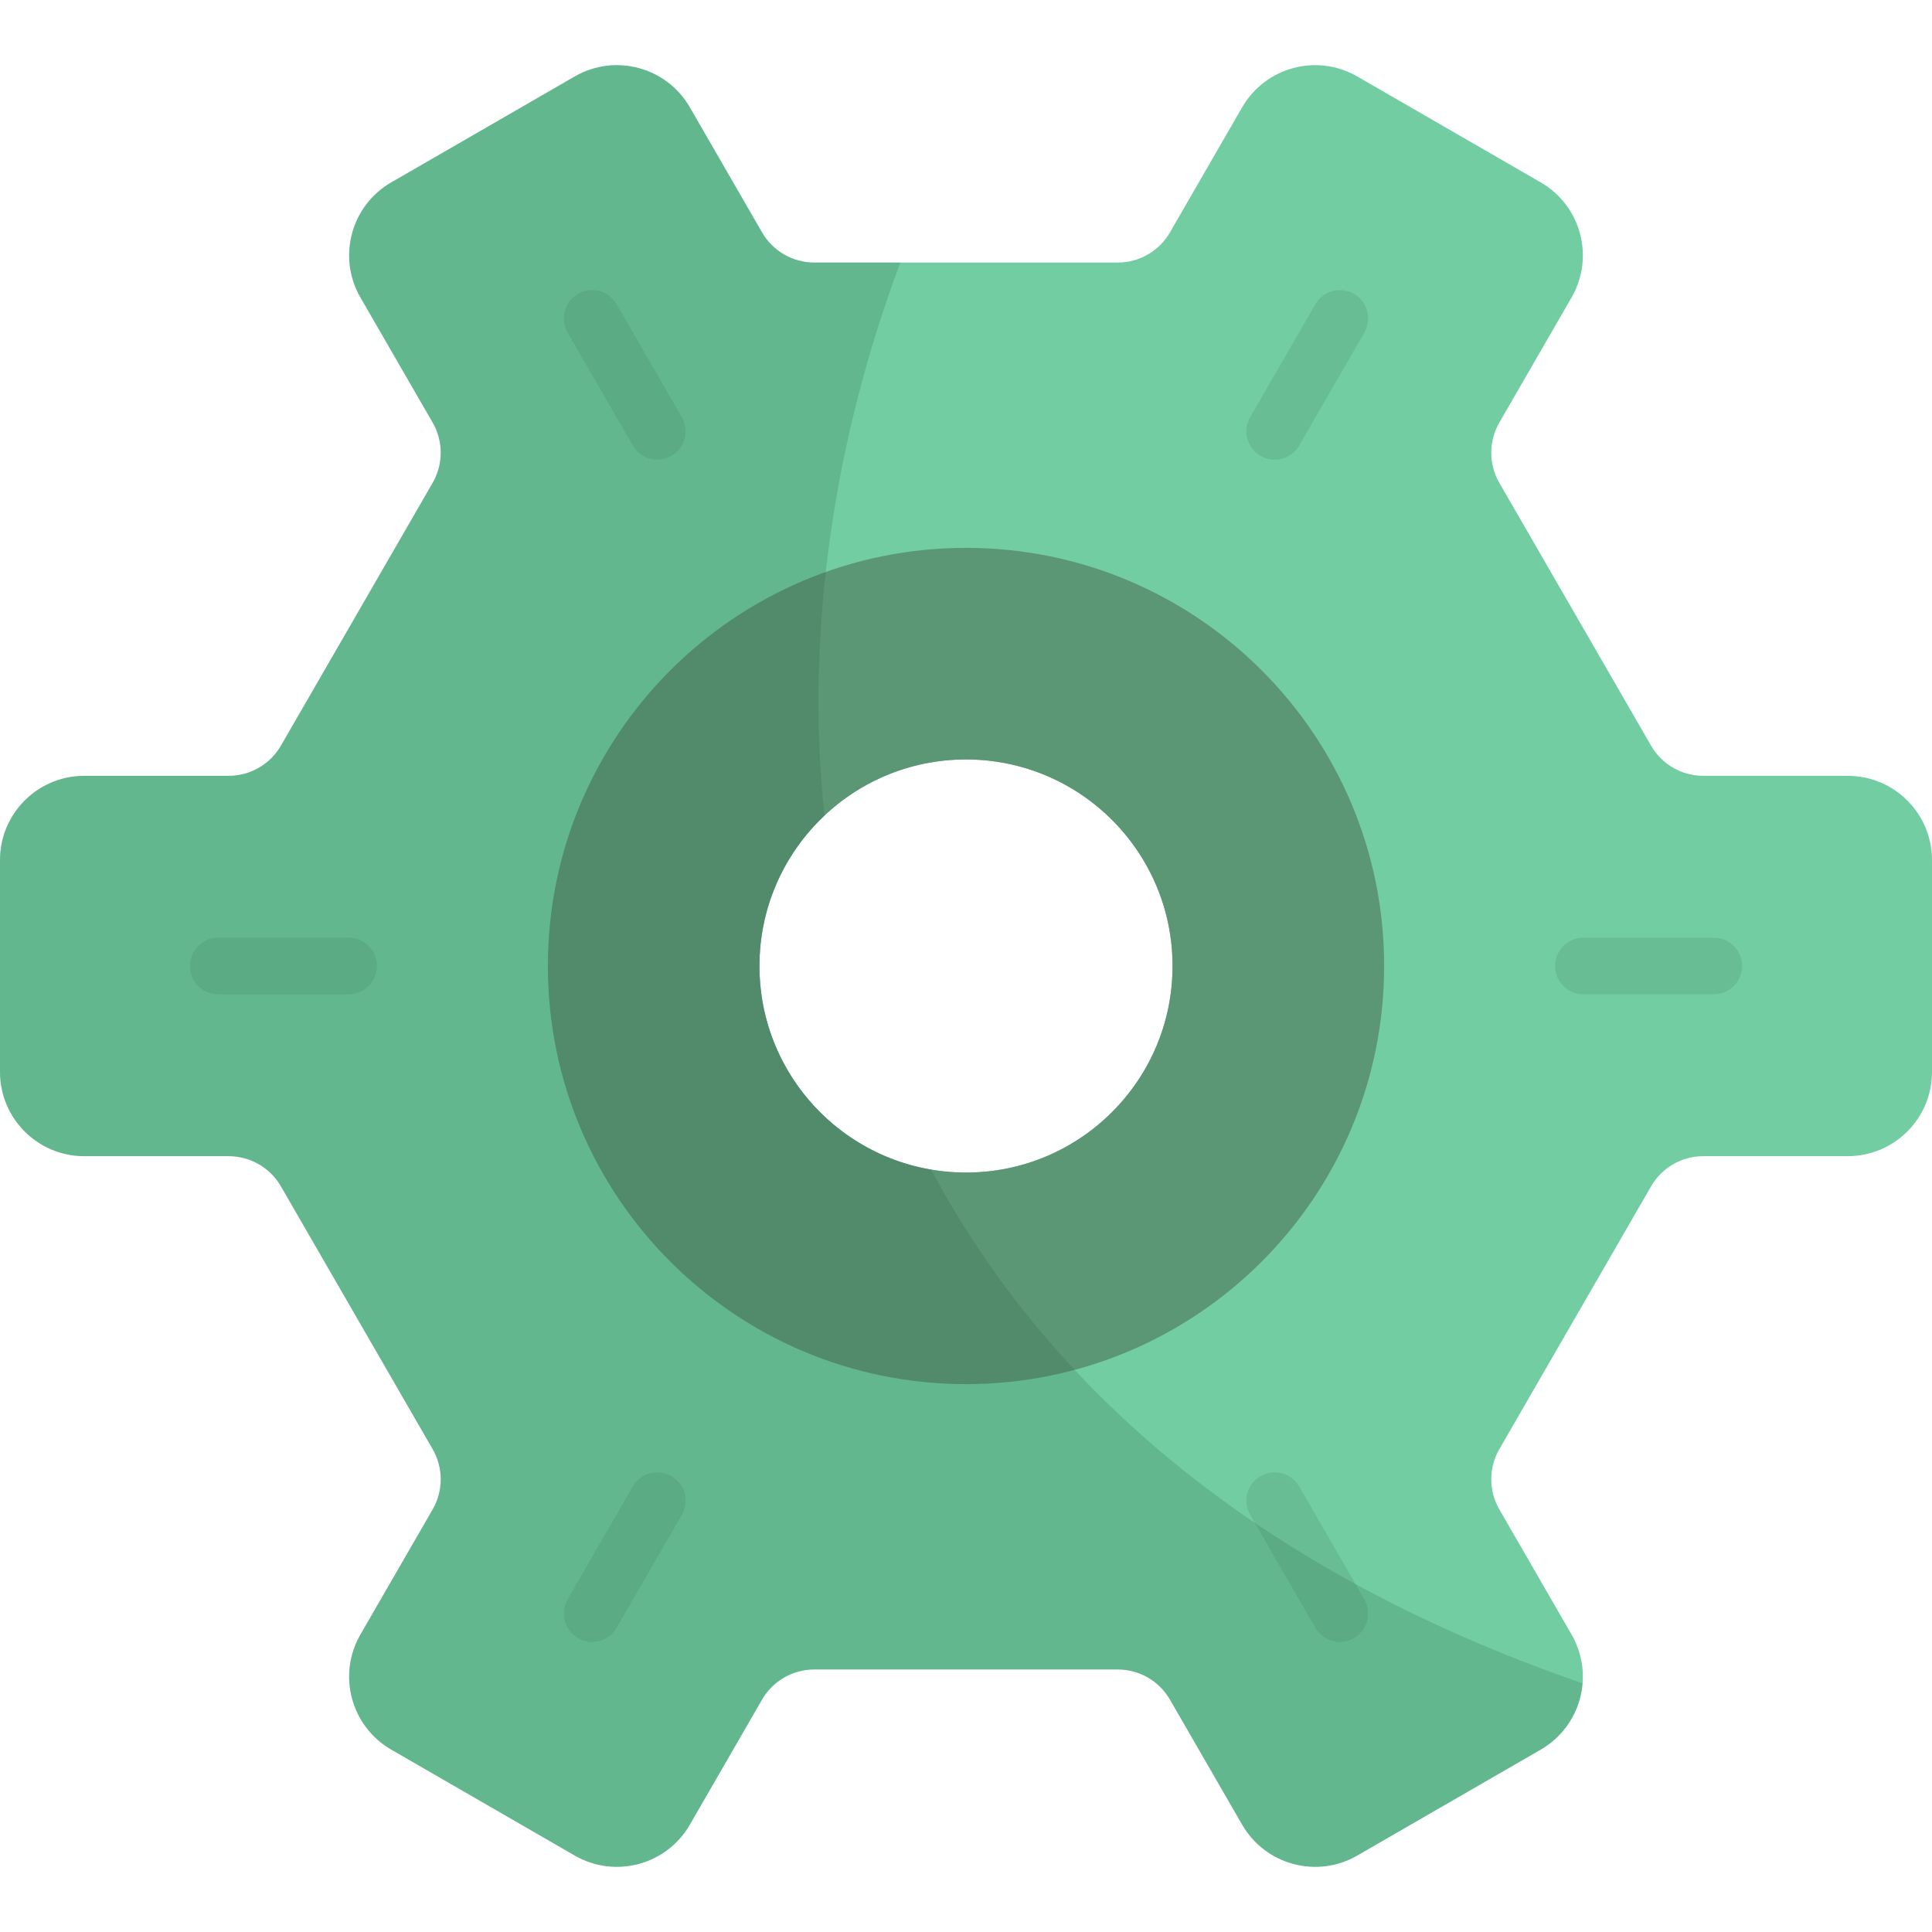 <?xml version="1.0" encoding="iso-8859-1"?>
<!-- Generator: Adobe Illustrator 19.0.0, SVG Export Plug-In . SVG Version: 6.00 Build 0)  -->
<svg version="1.1" id="Capa_1" xmlns="http://www.w3.org/2000/svg" xmlns:xlink="http://www.w3.org/1999/xlink" x="0px" y="0px"
	 viewBox="0 0 512 512" style="enable-background:new 0 0 512 512;" xml:space="preserve">
<path style="fill:#72CDA2;" d="M489.669,205.602h-38.282c-5.705,0-10.976-3.043-13.829-7.984l-40.218-69.66
	c-2.852-4.94-2.852-11.027,0-15.968l19.141-33.154c6.167-10.681,2.507-24.339-8.174-30.505l-48.614-28.067
	c-10.681-6.167-24.339-2.507-30.505,8.174l-19.141,33.153c-2.852,4.94-8.124,7.984-13.828,7.984h-80.436
	c-5.705,0-10.976-3.043-13.828-7.984l-19.141-33.153c-6.167-10.681-19.824-14.34-30.505-8.174l-48.614,28.067
	c-10.681,6.167-14.341,19.824-8.174,30.505l19.141,33.154c2.852,4.94,2.852,11.027,0,15.968l-40.218,69.66
	c-2.852,4.94-8.124,7.984-13.828,7.984H22.331C9.998,205.602,0,215.601,0,227.934v56.134c0,12.333,9.998,22.331,22.331,22.331
	h38.282c5.705,0,10.976,3.044,13.828,7.984l40.218,69.66c2.852,4.94,2.852,11.027,0,15.968l-19.141,33.154
	c-6.167,10.681-2.507,24.339,8.174,30.505l48.614,28.067c10.681,6.167,24.339,2.507,30.505-8.174l19.141-33.153
	c2.852-4.941,8.124-7.984,13.828-7.984h80.436c5.705,0,10.976,3.043,13.828,7.984l19.141,33.153
	c6.167,10.681,19.824,14.34,30.505,8.174l48.614-28.067c10.681-6.167,14.34-19.824,8.174-30.505L397.34,400.01
	c-2.852-4.94-2.852-11.027,0-15.968l40.218-69.66c2.852-4.94,8.124-7.984,13.829-7.984h38.282c12.333,0,22.331-9.998,22.331-22.331
	v-56.134C512,215.601,502.002,205.602,489.669,205.602z M256,310.736c-30.23,0-54.736-24.506-54.736-54.736
	S225.77,201.265,256,201.265s54.736,24.506,54.736,54.736S286.23,310.736,256,310.736z"/>
<path style="fill:#5B9675;" d="M256,145.191c-61.198,0-110.809,49.611-110.809,110.809S194.802,366.809,256,366.809
	S366.809,317.198,366.809,256S317.198,145.191,256,145.191z M256,310.736c-30.23,0-54.736-24.506-54.736-54.736
	S225.77,201.265,256,201.265s54.736,24.506,54.736,54.736S286.23,310.736,256,310.736z"/>
<g>
	<path style="opacity:0.2;fill:#2C6245;enable-background:new    ;" d="M182.812,483.563l19.141-33.153
		c2.852-4.94,8.124-7.984,13.828-7.984h80.436c5.705,0,10.976,3.043,13.828,7.984l19.141,33.153
		c6.167,10.681,19.824,14.34,30.505,8.174l48.614-28.067c6.61-3.816,10.527-10.503,11.094-17.576
		c-87.337-30.103-142.36-79.207-172.64-136.149c-25.827-4.393-45.496-26.865-45.496-53.944c0-15.715,6.632-29.872,17.239-39.855
		c-5.226-49.462,2.75-100.202,20.093-146.57h-22.814c-5.705,0-10.976-3.043-13.828-7.984l-19.141-33.153
		c-6.167-10.681-19.824-14.34-30.505-8.174l-48.614,28.067c-10.681,6.167-14.341,19.824-8.174,30.505l19.141,33.154
		c2.852,4.94,2.852,11.027,0,15.968l-40.218,69.66c-2.852,4.94-8.124,7.984-13.829,7.984H22.331C9.998,205.602,0,215.601,0,227.934
		v56.134c0,12.333,9.998,22.331,22.331,22.331h38.282c5.705,0,10.976,3.044,13.829,7.984l40.218,69.66
		c2.852,4.94,2.852,11.027,0,15.968l-19.141,33.154c-6.167,10.681-2.507,24.339,8.174,30.505l48.614,28.067
		C162.988,497.904,176.646,494.243,182.812,483.563z"/>
	<g style="opacity:0.15;">
		<path style="fill:#2C6245;" d="M337.798,121.81c-1.272,0-2.562-0.324-3.743-1.006c-3.587-2.071-4.816-6.658-2.745-10.245
			l17.279-29.928c2.07-3.588,6.657-4.816,10.245-2.745c3.587,2.071,4.816,6.658,2.745,10.245L344.3,118.06
			C342.911,120.466,340.39,121.81,337.798,121.81z"/>
		<path style="fill:#2C6245;" d="M174.202,121.81c-2.592,0-5.113-1.345-6.502-3.751l-17.279-29.928
			c-2.071-3.587-0.842-8.174,2.745-10.245c3.586-2.07,8.174-0.843,10.245,2.745l17.279,29.928c2.071,3.587,0.842,8.174-2.745,10.245
			C176.765,121.486,175.475,121.81,174.202,121.81z"/>
		<path style="fill:#2C6245;" d="M355.091,435.119c-2.592,0-5.113-1.345-6.502-3.751L331.31,401.44
			c-2.071-3.587-0.842-8.174,2.745-10.245c3.585-2.07,8.174-0.843,10.245,2.745l17.279,29.928c2.071,3.587,0.842,8.174-2.745,10.245
			C357.653,434.796,356.363,435.119,355.091,435.119z"/>
		<path style="fill:#2C6245;" d="M156.909,435.119c-1.273,0-2.562-0.324-3.743-1.006c-3.587-2.071-4.816-6.658-2.745-10.245
			L167.7,393.94c2.071-3.588,6.658-4.815,10.245-2.745c3.587,2.071,4.816,6.658,2.745,10.245l-17.279,29.928
			C162.022,433.774,159.501,435.119,156.909,435.119z"/>
		<path style="fill:#2C6245;" d="M92.391,263.5H57.832c-4.142,0-7.5-3.357-7.5-7.5c0-4.143,3.358-7.5,7.5-7.5H92.39
			c4.142,0,7.5,3.357,7.5,7.5C99.89,260.143,96.533,263.5,92.391,263.5z"/>
		<path style="fill:#2C6245;" d="M454.167,263.5h-34.558c-4.142,0-7.5-3.357-7.5-7.5c0-4.143,3.358-7.5,7.5-7.5h34.558
			c4.142,0,7.5,3.357,7.5,7.5C461.667,260.143,458.31,263.5,454.167,263.5z"/>
	</g>
</g>
<g>
</g>
<g>
</g>
<g>
</g>
<g>
</g>
<g>
</g>
<g>
</g>
<g>
</g>
<g>
</g>
<g>
</g>
<g>
</g>
<g>
</g>
<g>
</g>
<g>
</g>
<g>
</g>
<g>
</g>
</svg>
